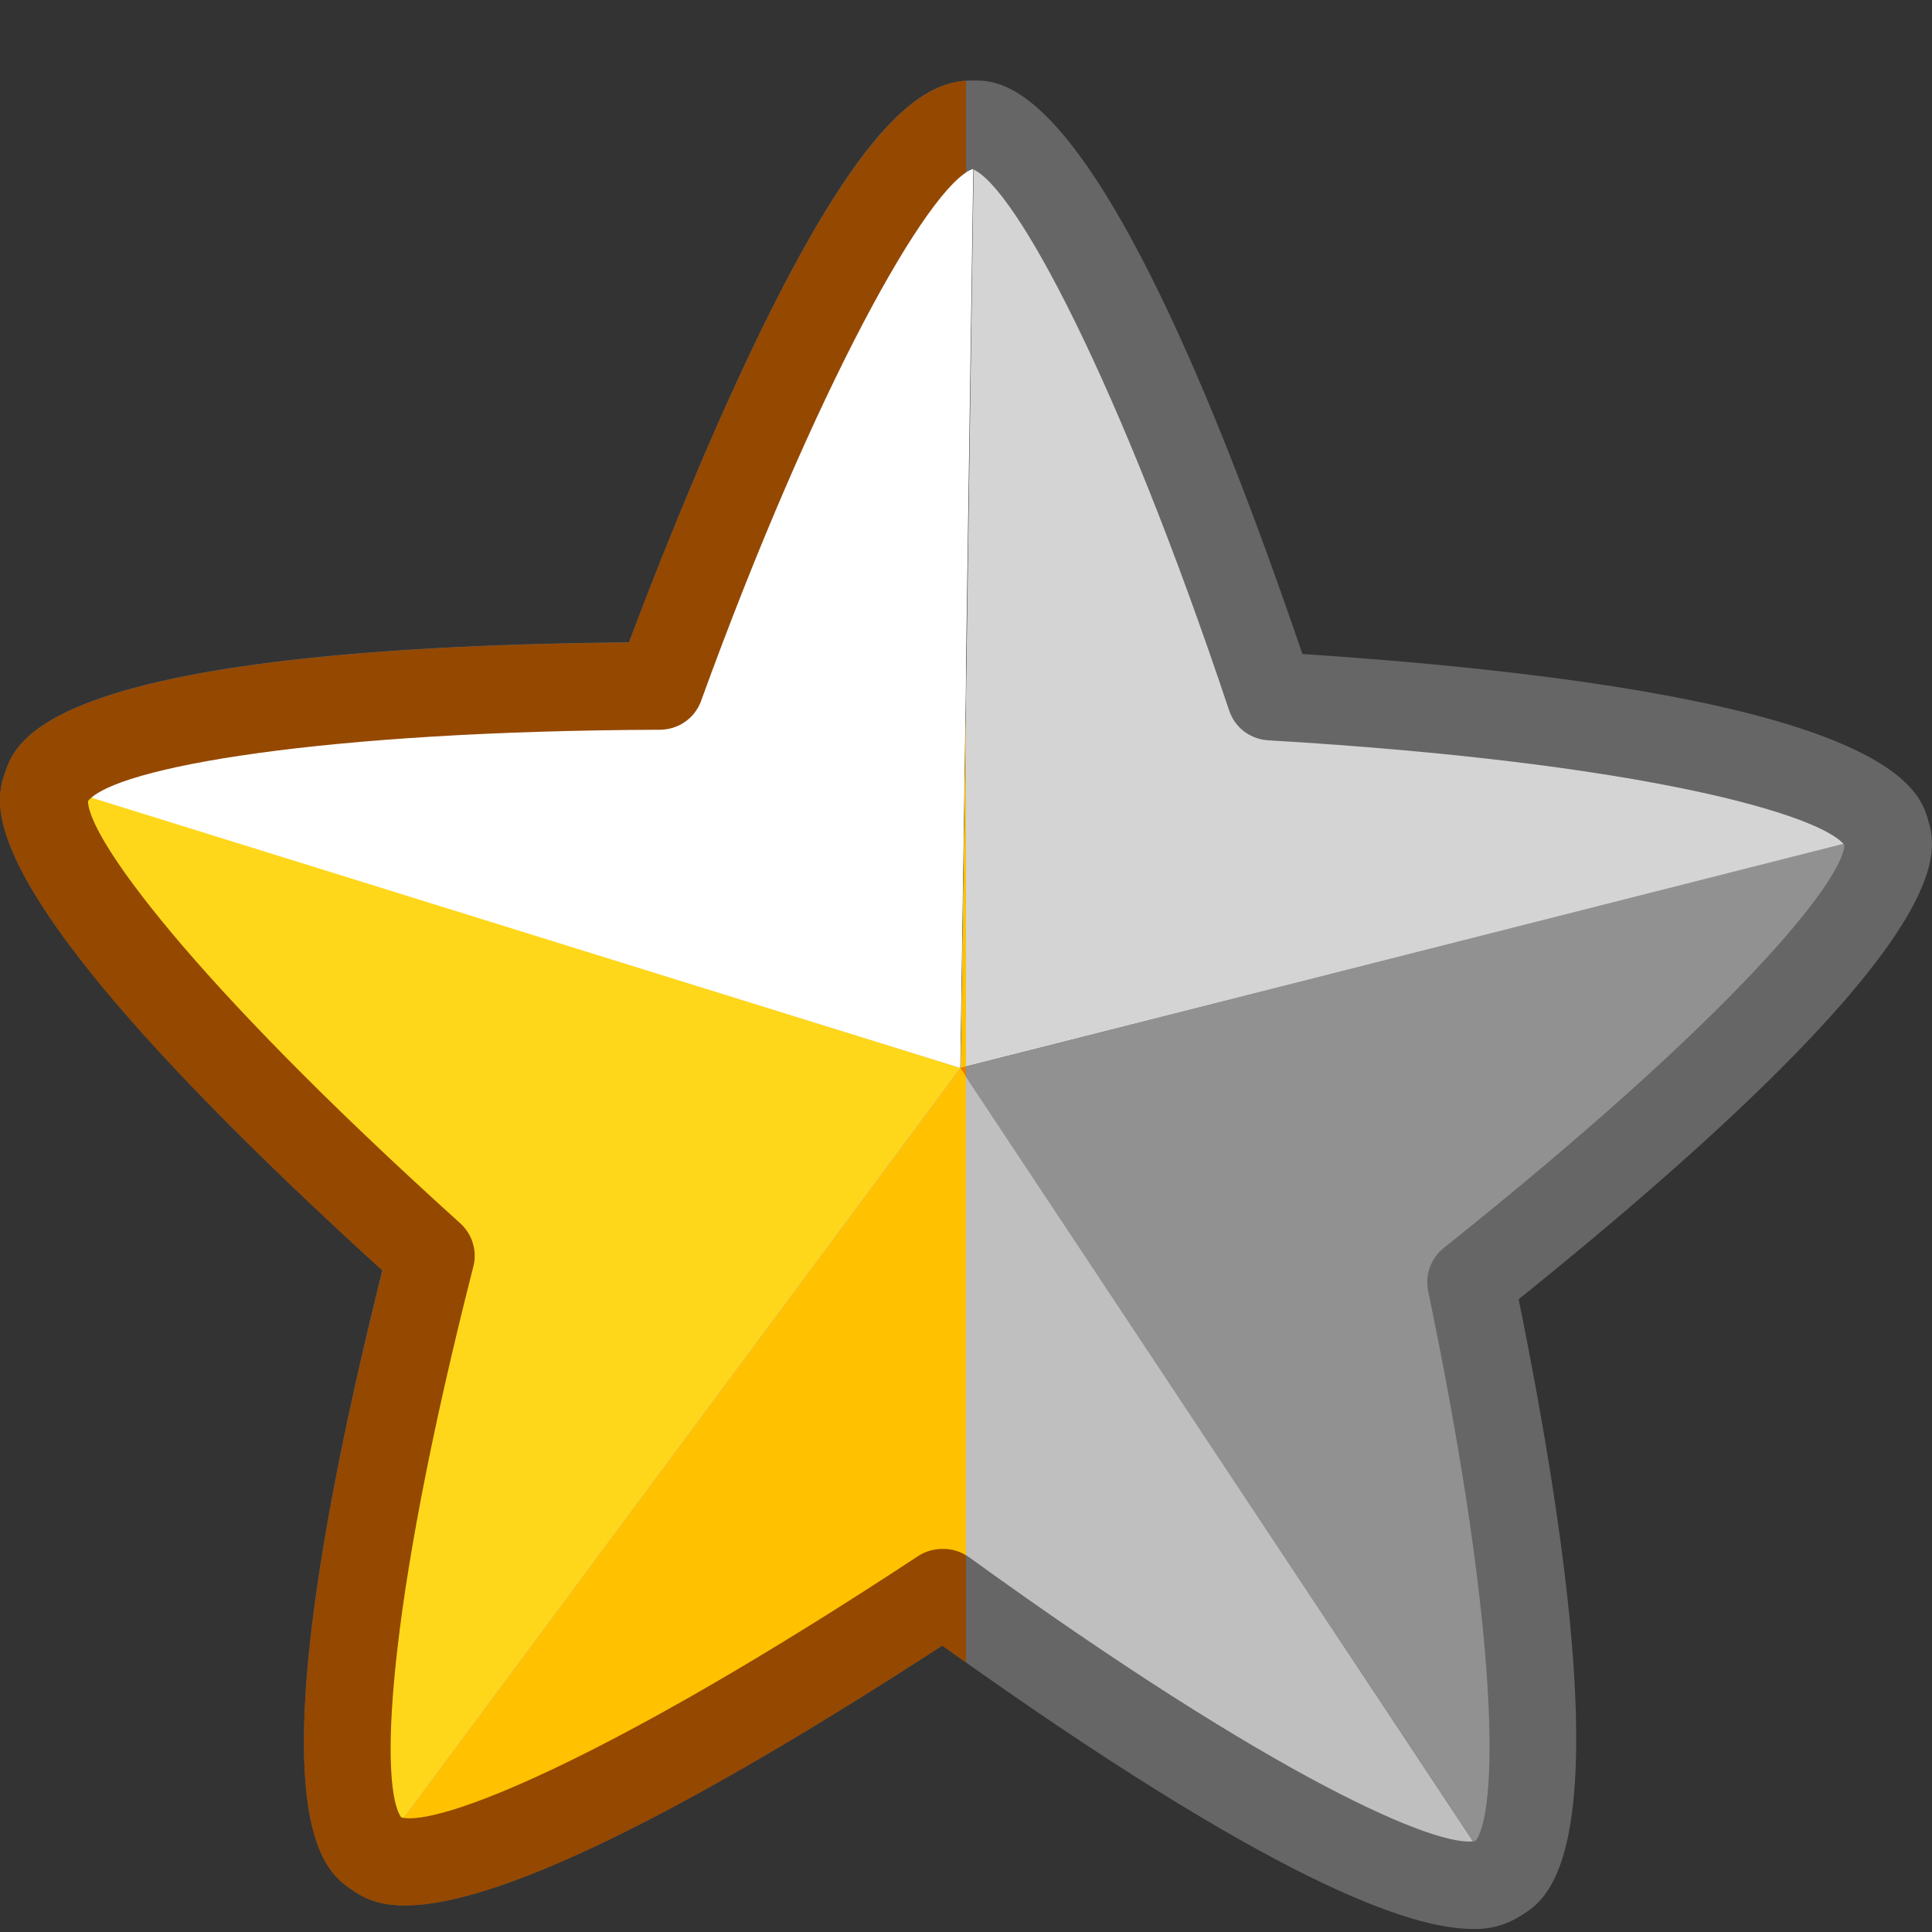 <svg width="18" height="18" viewBox="0 0 18 18" fill="none" xmlns="http://www.w3.org/2000/svg">
<rect x="0" y="0" width="18" height="18" fill="#333333" stroke="none"/>
<path d="M8.945 9.95L0.518 7.335H0.432C0.725 6.484 4.925 6.404 6.144 6.397C6.426 5.629 8.105 1.144 9.074 1.165L8.945 9.95Z" fill="white"/>
<path d="M17.576 7.767L8.95 9.949L9.077 1.161C10.016 1.182 11.53 5.555 11.844 6.487C12.91 6.551 17.329 6.876 17.576 7.767Z" fill="#D4D4D4"/>
<path d="M8.945 9.95L3.509 17.274C2.798 16.797 3.672 13.072 4.017 11.701C2.877 10.669 0.163 8.121 0.436 7.33H0.522L8.945 9.95Z" fill="#D4D4D4"/>
<path d="M13.951 17.497C13.213 17.953 9.941 15.673 8.787 14.838C7.596 15.619 4.23 17.75 3.508 17.268L8.947 9.944L13.951 17.497Z" fill="#BFBFBF"/>
<path d="M13.698 11.945C13.991 13.355 14.675 17.062 13.954 17.502L8.944 9.95L17.57 7.761C17.8 8.573 14.878 11.003 13.698 11.945Z" fill="#919191"/>
<path d="M13.724 17.972C13.146 17.972 11.874 17.546 8.778 15.331C4.267 18.26 3.555 17.792 3.284 17.609C3.012 17.427 2.288 16.942 3.562 11.835C-0.329 8.297 -0.056 7.498 0.048 7.195C0.152 6.892 0.447 6.035 5.86 5.984C6.07 5.427 6.496 4.329 6.983 3.302C8.041 1.071 8.625 0.75 9.056 0.75H9.076C9.387 0.75 10.323 0.778 12.134 6.093C17.633 6.458 17.884 7.354 17.967 7.651C18.05 7.947 18.281 8.777 14.149 12.105C15.187 17.229 14.448 17.678 14.167 17.849C14.035 17.934 13.881 17.977 13.724 17.972ZM8.789 14.431C8.875 14.431 8.958 14.458 9.027 14.507C11.905 16.589 13.408 17.225 13.747 17.152C13.949 16.892 13.994 15.337 13.306 12.029C13.291 11.955 13.296 11.878 13.322 11.807C13.348 11.736 13.392 11.674 13.451 11.627C16.169 9.459 17.165 8.209 17.184 7.874C16.982 7.603 15.374 7.107 11.813 6.897C11.732 6.892 11.655 6.863 11.59 6.814C11.526 6.765 11.478 6.697 11.452 6.62C10.419 3.528 9.455 1.738 9.061 1.575C8.653 1.72 7.605 3.595 6.529 6.537C6.5 6.615 6.448 6.683 6.38 6.731C6.312 6.778 6.231 6.804 6.148 6.804C3.015 6.817 1.082 7.154 0.824 7.47C0.824 7.795 1.736 9.097 4.293 11.404C4.346 11.454 4.384 11.517 4.404 11.587C4.424 11.656 4.425 11.73 4.407 11.801C3.567 15.1 3.542 16.664 3.734 16.934C4.06 17.02 5.595 16.446 8.56 14.493C8.629 14.449 8.708 14.428 8.789 14.431Z" fill="#666666"/>
<g clip-path="url(#clip0_12142_162287)">
<path d="M8.946 9.949L0.518 7.335H0.432C0.725 6.486 4.926 6.404 6.145 6.4C6.426 5.63 8.106 1.144 9.074 1.165L8.946 9.949Z" fill="white"/>
<path d="M17.579 7.766L8.952 9.95L9.079 1.161C10.018 1.182 11.532 5.555 11.846 6.488C12.911 6.55 17.33 6.875 17.579 7.766Z" fill="#FFC100"/>
<path d="M8.946 9.95L3.509 17.274C2.798 16.799 3.672 13.072 4.017 11.703C2.878 10.671 0.163 8.122 0.436 7.329H0.522L8.946 9.95Z" fill="#FFD71A"/>
<path d="M13.958 17.505C13.219 17.953 9.948 15.672 8.794 14.837C7.604 15.62 4.236 17.749 3.514 17.269L8.953 9.944L13.958 17.505Z" fill="#FFC100"/>
<path d="M13.702 11.946C13.995 13.355 14.678 17.063 13.957 17.503L8.947 9.95L17.574 7.763C17.803 8.573 14.882 11.003 13.702 11.946Z" fill="#EB7D00"/>
<path d="M13.725 17.974C13.146 17.974 11.873 17.548 8.779 15.332C4.269 18.262 3.556 17.793 3.284 17.611C3.012 17.429 2.288 16.945 3.564 11.838C-0.329 8.298 -0.056 7.5 0.048 7.197C0.152 6.895 0.445 6.037 5.86 5.986C6.07 5.428 6.497 4.331 6.984 3.304C8.058 1.037 8.652 0.74 9.075 0.75C9.386 0.758 10.322 0.778 12.133 6.094C17.633 6.46 17.884 7.355 17.967 7.653C18.05 7.951 18.281 8.779 14.149 12.108C15.187 17.232 14.446 17.681 14.166 17.85C14.036 17.936 13.882 17.98 13.725 17.974ZM8.79 14.431C8.876 14.431 8.959 14.458 9.028 14.509C11.906 16.589 13.409 17.225 13.748 17.154C13.95 16.893 13.995 15.339 13.307 12.028C13.292 11.955 13.298 11.878 13.323 11.808C13.349 11.737 13.393 11.675 13.452 11.628C16.17 9.458 17.166 8.21 17.186 7.874C16.984 7.603 15.376 7.108 11.814 6.898C11.734 6.893 11.656 6.864 11.592 6.814C11.528 6.765 11.48 6.698 11.455 6.621C10.166 2.777 9.292 1.68 9.062 1.575C8.654 1.722 7.597 3.595 6.529 6.538C6.499 6.615 6.447 6.682 6.378 6.728C6.309 6.775 6.228 6.799 6.145 6.799C3.01 6.81 1.077 7.147 0.82 7.463C0.82 7.788 1.731 9.09 4.288 11.397C4.343 11.447 4.384 11.51 4.405 11.582C4.427 11.653 4.429 11.728 4.41 11.8C3.57 15.098 3.546 16.664 3.738 16.932C4.064 17.022 5.598 16.444 8.564 14.491C8.632 14.45 8.711 14.429 8.79 14.431Z" fill="#954800"/>
</g>
<defs>
<clipPath id="clip0_12142_162287">
<rect width="9" height="18" fill="white"/>
</clipPath>
</defs>
</svg>
